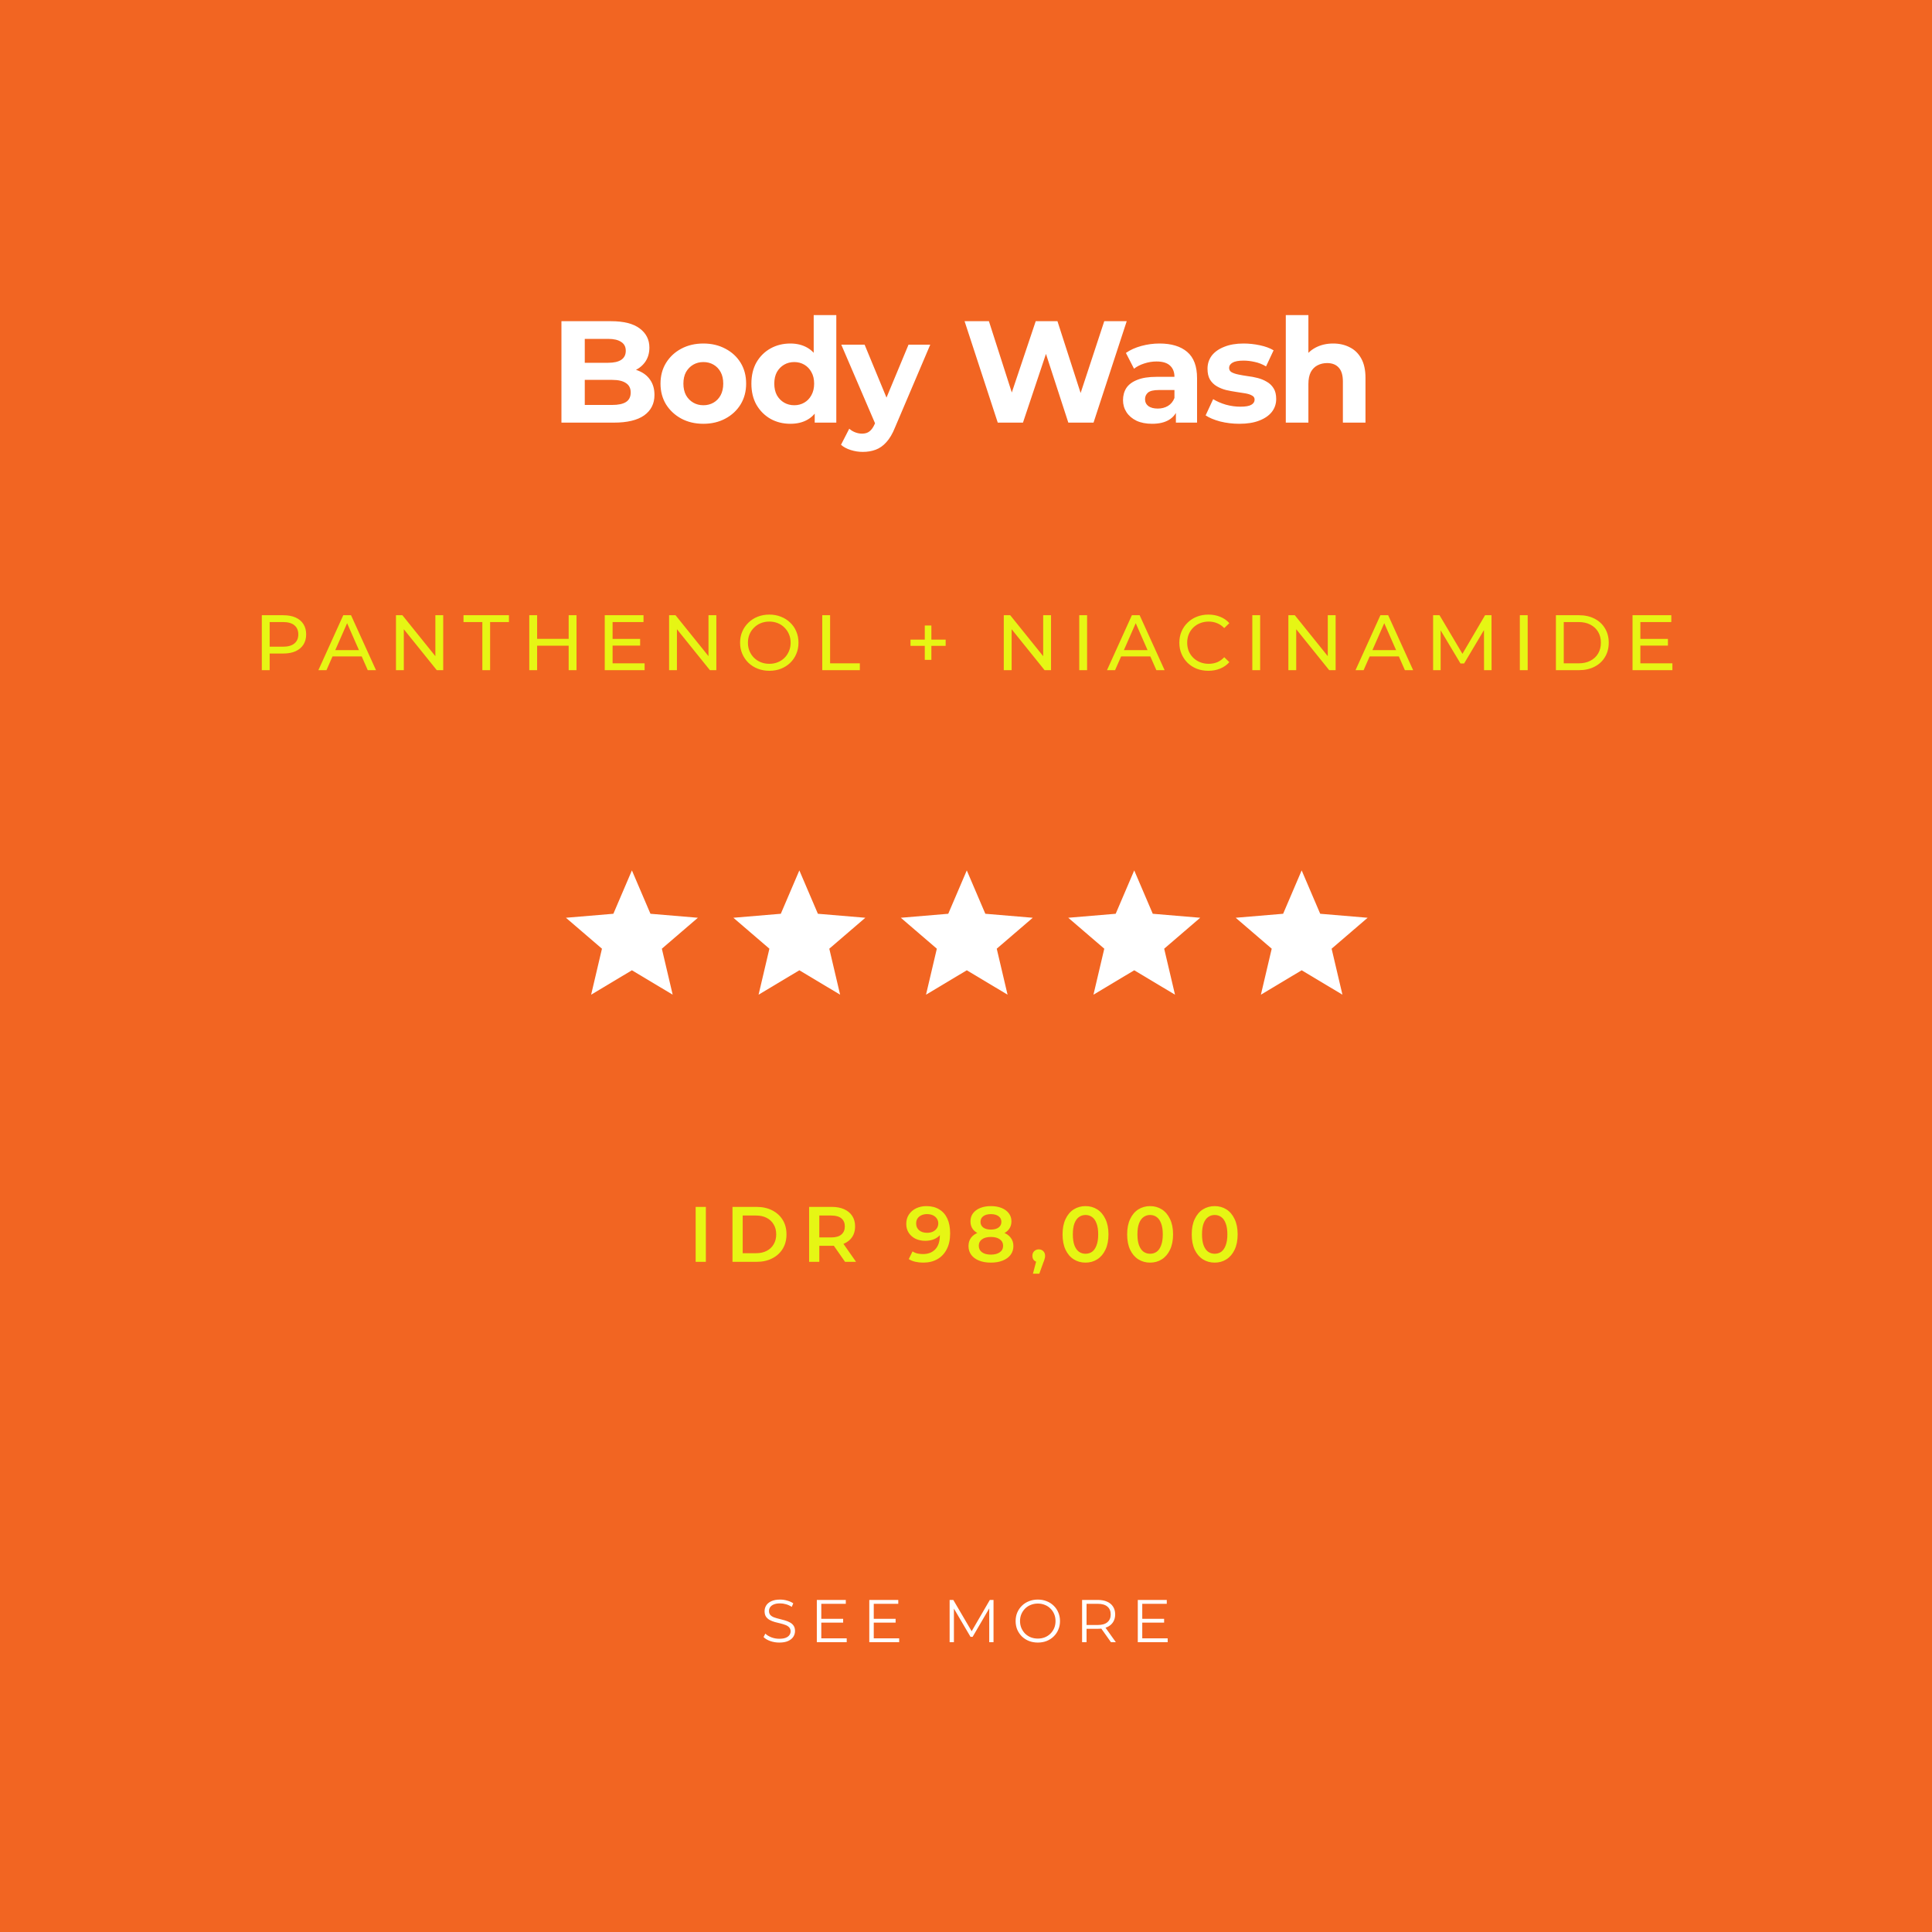 <svg width="320" height="320" viewBox="0 0 320 320" fill="none" xmlns="http://www.w3.org/2000/svg">
<rect width="320" height="320" fill="#F26522"/>
<g clip-path="url(#clip0_1117_285)">
<path d="M104.664 160.709L111.417 164.75L109.625 157.134L115.591 152.01L107.735 151.349L104.664 144.167L101.593 151.349L93.736 152.01L99.703 157.134L97.911 164.75L104.664 160.709Z" fill="white"/>
</g>
<g clip-path="url(#clip1_1117_285)">
<path d="M132.397 160.709L139.15 164.75L137.358 157.134L143.325 152.01L135.468 151.349L132.397 144.167L129.327 151.349L121.47 152.01L127.436 157.134L125.644 164.75L132.397 160.709Z" fill="white"/>
</g>
<g clip-path="url(#clip2_1117_285)">
<path d="M160.13 160.709L166.884 164.75L165.092 157.134L171.058 152.01L163.201 151.349L160.13 144.167L157.06 151.349L149.203 152.01L155.169 157.134L153.377 164.75L160.13 160.709Z" fill="white"/>
</g>
<g clip-path="url(#clip3_1117_285)">
<path d="M187.864 160.709L194.617 164.75L192.825 157.134L198.791 152.01L190.934 151.349L187.864 144.167L184.793 151.349L176.936 152.01L182.903 157.134L181.111 164.75L187.864 160.709Z" fill="white"/>
</g>
<g clip-path="url(#clip4_1117_285)">
<path d="M215.597 160.709L222.35 164.75L220.558 157.134L226.525 152.01L218.668 151.349L215.597 144.167L212.527 151.349L204.67 152.01L210.636 157.134L208.844 164.75L215.597 160.709Z" fill="white"/>
</g>
<path d="M92.992 70V53.2H101.2C103.312 53.2 104.896 53.6 105.952 54.4C107.024 55.2 107.56 56.256 107.56 57.568C107.56 58.448 107.344 59.216 106.912 59.872C106.48 60.512 105.888 61.008 105.136 61.36C104.384 61.712 103.52 61.888 102.544 61.888L103 60.904C104.056 60.904 104.992 61.08 105.808 61.432C106.624 61.768 107.256 62.272 107.704 62.944C108.168 63.616 108.4 64.44 108.4 65.416C108.4 66.856 107.832 67.984 106.696 68.8C105.56 69.6 103.888 70 101.68 70H92.992ZM96.856 67.072H101.392C102.4 67.072 103.16 66.912 103.672 66.592C104.2 66.256 104.464 65.728 104.464 65.008C104.464 64.304 104.2 63.784 103.672 63.448C103.16 63.096 102.4 62.92 101.392 62.92H96.568V60.088H100.72C101.664 60.088 102.384 59.928 102.88 59.608C103.392 59.272 103.648 58.768 103.648 58.096C103.648 57.44 103.392 56.952 102.88 56.632C102.384 56.296 101.664 56.128 100.72 56.128H96.856V67.072ZM116.504 70.192C115.128 70.192 113.904 69.904 112.832 69.328C111.776 68.752 110.936 67.968 110.312 66.976C109.704 65.968 109.4 64.824 109.4 63.544C109.4 62.248 109.704 61.104 110.312 60.112C110.936 59.104 111.776 58.32 112.832 57.76C113.904 57.184 115.128 56.896 116.504 56.896C117.864 56.896 119.08 57.184 120.152 57.76C121.224 58.32 122.064 59.096 122.672 60.088C123.28 61.08 123.584 62.232 123.584 63.544C123.584 64.824 123.28 65.968 122.672 66.976C122.064 67.968 121.224 68.752 120.152 69.328C119.08 69.904 117.864 70.192 116.504 70.192ZM116.504 67.12C117.128 67.12 117.688 66.976 118.184 66.688C118.68 66.4 119.072 65.992 119.36 65.464C119.648 64.92 119.792 64.28 119.792 63.544C119.792 62.792 119.648 62.152 119.36 61.624C119.072 61.096 118.68 60.688 118.184 60.4C117.688 60.112 117.128 59.968 116.504 59.968C115.88 59.968 115.32 60.112 114.824 60.4C114.328 60.688 113.928 61.096 113.624 61.624C113.336 62.152 113.192 62.792 113.192 63.544C113.192 64.28 113.336 64.92 113.624 65.464C113.928 65.992 114.328 66.4 114.824 66.688C115.32 66.976 115.88 67.12 116.504 67.12ZM130.91 70.192C129.694 70.192 128.598 69.92 127.622 69.376C126.646 68.816 125.87 68.04 125.294 67.048C124.734 66.056 124.454 64.888 124.454 63.544C124.454 62.184 124.734 61.008 125.294 60.016C125.87 59.024 126.646 58.256 127.622 57.712C128.598 57.168 129.694 56.896 130.91 56.896C131.998 56.896 132.95 57.136 133.766 57.616C134.582 58.096 135.214 58.824 135.662 59.8C136.11 60.776 136.334 62.024 136.334 63.544C136.334 65.048 136.118 66.296 135.686 67.288C135.254 68.264 134.63 68.992 133.814 69.472C133.014 69.952 132.046 70.192 130.91 70.192ZM131.558 67.12C132.166 67.12 132.718 66.976 133.214 66.688C133.71 66.4 134.102 65.992 134.39 65.464C134.694 64.92 134.846 64.28 134.846 63.544C134.846 62.792 134.694 62.152 134.39 61.624C134.102 61.096 133.71 60.688 133.214 60.4C132.718 60.112 132.166 59.968 131.558 59.968C130.934 59.968 130.374 60.112 129.878 60.4C129.382 60.688 128.982 61.096 128.678 61.624C128.39 62.152 128.246 62.792 128.246 63.544C128.246 64.28 128.39 64.92 128.678 65.464C128.982 65.992 129.382 66.4 129.878 66.688C130.374 66.976 130.934 67.12 131.558 67.12ZM134.942 70V67.36L135.014 63.52L134.774 59.704V52.192H138.518V70H134.942ZM142.895 74.848C142.223 74.848 141.559 74.744 140.903 74.536C140.247 74.328 139.711 74.04 139.295 73.672L140.663 71.008C140.951 71.264 141.279 71.464 141.647 71.608C142.031 71.752 142.407 71.824 142.775 71.824C143.303 71.824 143.719 71.696 144.023 71.44C144.343 71.2 144.631 70.792 144.887 70.216L145.559 68.632L145.847 68.224L150.479 57.088H154.079L148.247 70.792C147.831 71.832 147.351 72.648 146.807 73.24C146.279 73.832 145.687 74.248 145.031 74.488C144.391 74.728 143.679 74.848 142.895 74.848ZM145.103 70.504L139.343 57.088H143.207L147.671 67.888L145.103 70.504ZM165.26 70L159.764 53.2H163.796L168.572 68.08H166.556L171.548 53.2H175.148L179.948 68.08H178.004L182.9 53.2H186.62L181.124 70H176.948L172.7 56.944H173.804L169.436 70H165.26ZM194.766 70V67.48L194.526 66.928V62.416C194.526 61.616 194.278 60.992 193.782 60.544C193.302 60.096 192.558 59.872 191.55 59.872C190.862 59.872 190.182 59.984 189.51 60.208C188.854 60.416 188.294 60.704 187.83 61.072L186.486 58.456C187.19 57.96 188.038 57.576 189.03 57.304C190.022 57.032 191.03 56.896 192.054 56.896C194.022 56.896 195.55 57.36 196.638 58.288C197.726 59.216 198.27 60.664 198.27 62.632V70H194.766ZM190.83 70.192C189.822 70.192 188.958 70.024 188.238 69.688C187.518 69.336 186.966 68.864 186.582 68.272C186.198 67.68 186.006 67.016 186.006 66.28C186.006 65.512 186.19 64.84 186.558 64.264C186.942 63.688 187.542 63.24 188.358 62.92C189.174 62.584 190.238 62.416 191.55 62.416H194.982V64.6H191.958C191.078 64.6 190.47 64.744 190.134 65.032C189.814 65.32 189.654 65.68 189.654 66.112C189.654 66.592 189.838 66.976 190.206 67.264C190.59 67.536 191.11 67.672 191.766 67.672C192.39 67.672 192.95 67.528 193.446 67.24C193.942 66.936 194.302 66.496 194.526 65.92L195.102 67.648C194.83 68.48 194.334 69.112 193.614 69.544C192.894 69.976 191.966 70.192 190.83 70.192ZM205.282 70.192C204.178 70.192 203.114 70.064 202.09 69.808C201.082 69.536 200.282 69.2 199.69 68.8L200.938 66.112C201.53 66.48 202.226 66.784 203.026 67.024C203.842 67.248 204.642 67.36 205.426 67.36C206.29 67.36 206.898 67.256 207.25 67.048C207.618 66.84 207.802 66.552 207.802 66.184C207.802 65.88 207.658 65.656 207.37 65.512C207.098 65.352 206.73 65.232 206.266 65.152C205.802 65.072 205.29 64.992 204.73 64.912C204.186 64.832 203.634 64.728 203.074 64.6C202.514 64.456 202.002 64.248 201.538 63.976C201.074 63.704 200.698 63.336 200.41 62.872C200.138 62.408 200.002 61.808 200.002 61.072C200.002 60.256 200.234 59.536 200.698 58.912C201.178 58.288 201.866 57.8 202.762 57.448C203.658 57.08 204.73 56.896 205.978 56.896C206.858 56.896 207.754 56.992 208.666 57.184C209.578 57.376 210.338 57.656 210.946 58.024L209.698 60.688C209.074 60.32 208.442 60.072 207.802 59.944C207.178 59.8 206.57 59.728 205.978 59.728C205.146 59.728 204.538 59.84 204.154 60.064C203.77 60.288 203.578 60.576 203.578 60.928C203.578 61.248 203.714 61.488 203.986 61.648C204.274 61.808 204.65 61.936 205.114 62.032C205.578 62.128 206.082 62.216 206.626 62.296C207.186 62.36 207.746 62.464 208.306 62.608C208.866 62.752 209.37 62.96 209.818 63.232C210.282 63.488 210.658 63.848 210.946 64.312C211.234 64.76 211.378 65.352 211.378 66.088C211.378 66.888 211.138 67.6 210.658 68.224C210.178 68.832 209.482 69.312 208.57 69.664C207.674 70.016 206.578 70.192 205.282 70.192ZM220.816 56.896C221.84 56.896 222.752 57.104 223.552 57.52C224.368 57.92 225.008 58.544 225.472 59.392C225.936 60.224 226.168 61.296 226.168 62.608V70H222.424V63.184C222.424 62.144 222.192 61.376 221.728 60.88C221.28 60.384 220.64 60.136 219.808 60.136C219.216 60.136 218.68 60.264 218.2 60.52C217.736 60.76 217.368 61.136 217.096 61.648C216.84 62.16 216.712 62.816 216.712 63.616V70H212.968V52.192H216.712V60.664L215.872 59.584C216.336 58.72 217 58.056 217.864 57.592C218.728 57.128 219.712 56.896 220.816 56.896Z" fill="white"/>
<path d="M129.07 272.06C128.55 272.06 128.05 271.977 127.57 271.81C127.097 271.637 126.73 271.417 126.47 271.15L126.76 270.58C127.007 270.82 127.337 271.023 127.75 271.19C128.17 271.35 128.61 271.43 129.07 271.43C129.51 271.43 129.867 271.377 130.14 271.27C130.42 271.157 130.623 271.007 130.75 270.82C130.883 270.633 130.95 270.427 130.95 270.2C130.95 269.927 130.87 269.707 130.71 269.54C130.557 269.373 130.353 269.243 130.1 269.15C129.847 269.05 129.567 268.963 129.26 268.89C128.953 268.817 128.647 268.74 128.34 268.66C128.033 268.573 127.75 268.46 127.49 268.32C127.237 268.18 127.03 267.997 126.87 267.77C126.717 267.537 126.64 267.233 126.64 266.86C126.64 266.513 126.73 266.197 126.91 265.91C127.097 265.617 127.38 265.383 127.76 265.21C128.14 265.03 128.627 264.94 129.22 264.94C129.613 264.94 130.003 264.997 130.39 265.11C130.777 265.217 131.11 265.367 131.39 265.56L131.14 266.15C130.84 265.95 130.52 265.803 130.18 265.71C129.847 265.617 129.523 265.57 129.21 265.57C128.79 265.57 128.443 265.627 128.17 265.74C127.897 265.853 127.693 266.007 127.56 266.2C127.433 266.387 127.37 266.6 127.37 266.84C127.37 267.113 127.447 267.333 127.6 267.5C127.76 267.667 127.967 267.797 128.22 267.89C128.48 267.983 128.763 268.067 129.07 268.14C129.377 268.213 129.68 268.293 129.98 268.38C130.287 268.467 130.567 268.58 130.82 268.72C131.08 268.853 131.287 269.033 131.44 269.26C131.6 269.487 131.68 269.783 131.68 270.15C131.68 270.49 131.587 270.807 131.4 271.1C131.213 271.387 130.927 271.62 130.54 271.8C130.16 271.973 129.67 272.06 129.07 272.06ZM135.952 268.13H139.652V268.76H135.952V268.13ZM136.032 271.36H140.242V272H135.292V265H140.092V265.64H136.032V271.36ZM144.642 268.13H148.342V268.76H144.642V268.13ZM144.722 271.36H148.932V272H143.982V265H148.782V265.64H144.722V271.36ZM157.288 272V265H157.898L161.098 270.46H160.778L163.948 265H164.558V272H163.848V266.11H164.018L161.098 271.11H160.748L157.808 266.11H157.998V272H157.288ZM171.899 272.06C171.373 272.06 170.883 271.973 170.429 271.8C169.983 271.62 169.593 271.37 169.259 271.05C168.933 270.723 168.676 270.347 168.489 269.92C168.309 269.487 168.219 269.013 168.219 268.5C168.219 267.987 168.309 267.517 168.489 267.09C168.676 266.657 168.933 266.28 169.259 265.96C169.593 265.633 169.983 265.383 170.429 265.21C170.876 265.03 171.366 264.94 171.899 264.94C172.426 264.94 172.913 265.03 173.359 265.21C173.806 265.383 174.193 265.63 174.519 265.95C174.853 266.27 175.109 266.647 175.289 267.08C175.476 267.513 175.569 267.987 175.569 268.5C175.569 269.013 175.476 269.487 175.289 269.92C175.109 270.353 174.853 270.73 174.519 271.05C174.193 271.37 173.806 271.62 173.359 271.8C172.913 271.973 172.426 272.06 171.899 272.06ZM171.899 271.4C172.319 271.4 172.706 271.33 173.059 271.19C173.419 271.043 173.729 270.84 173.989 270.58C174.256 270.313 174.463 270.007 174.609 269.66C174.756 269.307 174.829 268.92 174.829 268.5C174.829 268.08 174.756 267.697 174.609 267.35C174.463 266.997 174.256 266.69 173.989 266.43C173.729 266.163 173.419 265.96 173.059 265.82C172.706 265.673 172.319 265.6 171.899 265.6C171.479 265.6 171.089 265.673 170.729 265.82C170.369 265.96 170.056 266.163 169.789 266.43C169.529 266.69 169.323 266.997 169.169 267.35C169.023 267.697 168.949 268.08 168.949 268.5C168.949 268.913 169.023 269.297 169.169 269.65C169.323 270.003 169.529 270.313 169.789 270.58C170.056 270.84 170.369 271.043 170.729 271.19C171.089 271.33 171.479 271.4 171.899 271.4ZM179.228 272V265H181.848C182.441 265 182.951 265.097 183.378 265.29C183.805 265.477 184.131 265.75 184.358 266.11C184.591 266.463 184.708 266.893 184.708 267.4C184.708 267.893 184.591 268.32 184.358 268.68C184.131 269.033 183.805 269.307 183.378 269.5C182.951 269.687 182.441 269.78 181.848 269.78H179.638L179.968 269.44V272H179.228ZM184.008 272L182.208 269.46H183.008L184.818 272H184.008ZM179.968 269.5L179.638 269.15H181.828C182.528 269.15 183.058 268.997 183.418 268.69C183.785 268.383 183.968 267.953 183.968 267.4C183.968 266.84 183.785 266.407 183.418 266.1C183.058 265.793 182.528 265.64 181.828 265.64H179.638L179.968 265.29V269.5ZM189.114 268.13H192.814V268.76H189.114V268.13ZM189.194 271.36H193.404V272H188.454V265H193.254V265.64H189.194V271.36Z" fill="white"/>
<path d="M43.365 111V101.9H46.914C47.711 101.9 48.392 102.026 48.955 102.277C49.518 102.528 49.952 102.892 50.255 103.369C50.558 103.846 50.71 104.413 50.71 105.072C50.71 105.731 50.558 106.298 50.255 106.775C49.952 107.243 49.518 107.607 48.955 107.867C48.392 108.118 47.711 108.244 46.914 108.244H44.08L44.665 107.633V111H43.365ZM44.665 107.763L44.08 107.113H46.875C47.707 107.113 48.335 106.935 48.76 106.58C49.193 106.225 49.41 105.722 49.41 105.072C49.41 104.422 49.193 103.919 48.76 103.564C48.335 103.209 47.707 103.031 46.875 103.031H44.08L44.665 102.381V107.763ZM52.735 111L56.856 101.9H58.143L62.277 111H60.912L57.233 102.628H57.753L54.074 111H52.735ZM54.49 108.725L54.841 107.685H59.963L60.34 108.725H54.49ZM65.584 111V101.9H66.65L72.669 109.375H72.11V101.9H73.41V111H72.344L66.325 103.525H66.884V111H65.584ZM79.891 111V103.031H76.771V101.9H84.298V103.031H81.178V111H79.891ZM94.19 101.9H95.49V111H94.19V101.9ZM88.964 111H87.664V101.9H88.964V111ZM94.307 106.944H88.834V105.813H94.307V106.944ZM101.347 105.826H106.027V106.931H101.347V105.826ZM101.464 109.869H106.768V111H100.164V101.9H106.586V103.031H101.464V109.869ZM110.823 111V101.9H111.889L117.908 109.375H117.349V101.9H118.649V111H117.583L111.564 103.525H112.123V111H110.823ZM127.431 111.104C126.737 111.104 126.092 110.987 125.494 110.753C124.904 110.519 124.393 110.194 123.96 109.778C123.526 109.353 123.188 108.859 122.946 108.296C122.703 107.733 122.582 107.117 122.582 106.45C122.582 105.783 122.703 105.167 122.946 104.604C123.188 104.041 123.526 103.551 123.96 103.135C124.393 102.71 124.904 102.381 125.494 102.147C126.083 101.913 126.729 101.796 127.431 101.796C128.124 101.796 128.761 101.913 129.342 102.147C129.931 102.372 130.442 102.697 130.876 103.122C131.318 103.538 131.656 104.028 131.89 104.591C132.132 105.154 132.254 105.774 132.254 106.45C132.254 107.126 132.132 107.746 131.89 108.309C131.656 108.872 131.318 109.366 130.876 109.791C130.442 110.207 129.931 110.532 129.342 110.766C128.761 110.991 128.124 111.104 127.431 111.104ZM127.431 109.947C127.933 109.947 128.397 109.86 128.822 109.687C129.255 109.514 129.628 109.271 129.94 108.959C130.26 108.638 130.507 108.266 130.681 107.841C130.863 107.416 130.954 106.953 130.954 106.45C130.954 105.947 130.863 105.484 130.681 105.059C130.507 104.634 130.26 104.266 129.94 103.954C129.628 103.633 129.255 103.386 128.822 103.213C128.397 103.04 127.933 102.953 127.431 102.953C126.919 102.953 126.447 103.04 126.014 103.213C125.589 103.386 125.216 103.633 124.896 103.954C124.575 104.266 124.324 104.634 124.142 105.059C123.968 105.484 123.882 105.947 123.882 106.45C123.882 106.953 123.968 107.416 124.142 107.841C124.324 108.266 124.575 108.638 124.896 108.959C125.216 109.271 125.589 109.514 126.014 109.687C126.447 109.86 126.919 109.947 127.431 109.947ZM136.191 111V101.9H137.491V109.869H142.418V111H136.191ZM153.173 109.297V103.603H154.265V109.297H153.173ZM150.807 106.97V105.943H156.631V106.97H150.807ZM166.258 111V101.9H167.324L173.343 109.375H172.784V101.9H174.084V111H173.018L166.999 103.525H167.558V111H166.258ZM178.758 111V101.9H180.058V111H178.758ZM183.354 111L187.475 101.9H188.762L192.896 111H191.531L187.852 102.628H188.372L184.693 111H183.354ZM185.109 108.725L185.46 107.685H190.582L190.959 108.725H185.109ZM200.146 111.104C199.453 111.104 198.811 110.991 198.222 110.766C197.641 110.532 197.134 110.207 196.701 109.791C196.276 109.366 195.943 108.872 195.7 108.309C195.457 107.746 195.336 107.126 195.336 106.45C195.336 105.774 195.457 105.154 195.7 104.591C195.943 104.028 196.281 103.538 196.714 103.122C197.147 102.697 197.654 102.372 198.235 102.147C198.824 101.913 199.466 101.796 200.159 101.796C200.861 101.796 201.507 101.917 202.096 102.16C202.694 102.394 203.201 102.745 203.617 103.213L202.772 104.032C202.425 103.668 202.035 103.399 201.602 103.226C201.169 103.044 200.705 102.953 200.211 102.953C199.7 102.953 199.223 103.04 198.781 103.213C198.348 103.386 197.971 103.629 197.65 103.941C197.329 104.253 197.078 104.626 196.896 105.059C196.723 105.484 196.636 105.947 196.636 106.45C196.636 106.953 196.723 107.421 196.896 107.854C197.078 108.279 197.329 108.647 197.65 108.959C197.971 109.271 198.348 109.514 198.781 109.687C199.223 109.86 199.7 109.947 200.211 109.947C200.705 109.947 201.169 109.86 201.602 109.687C202.035 109.505 202.425 109.228 202.772 108.855L203.617 109.674C203.201 110.142 202.694 110.497 202.096 110.74C201.507 110.983 200.857 111.104 200.146 111.104ZM207.421 111V101.9H208.721V111H207.421ZM213.396 111V101.9H214.462L220.481 109.375H219.922V101.9H221.222V111H220.156L214.137 103.525H214.696V111H213.396ZM224.518 111L228.639 101.9H229.926L234.06 111H232.695L229.016 102.628H229.536L225.857 111H224.518ZM226.273 108.725L226.624 107.685H231.746L232.123 108.725H226.273ZM237.367 111V101.9H238.433L242.515 108.777H241.943L245.973 101.9H247.039L247.052 111H245.804L245.791 103.863H246.09L242.502 109.895H241.904L238.29 103.863H238.615V111H237.367ZM251.733 111V101.9H253.033V111H251.733ZM257.708 111V101.9H261.543C262.513 101.9 263.367 102.091 264.104 102.472C264.849 102.853 265.425 103.386 265.833 104.071C266.249 104.756 266.457 105.549 266.457 106.45C266.457 107.351 266.249 108.144 265.833 108.829C265.425 109.514 264.849 110.047 264.104 110.428C263.367 110.809 262.513 111 261.543 111H257.708ZM259.008 109.869H261.465C262.219 109.869 262.869 109.726 263.415 109.44C263.969 109.154 264.398 108.755 264.702 108.244C265.005 107.724 265.157 107.126 265.157 106.45C265.157 105.765 265.005 105.167 264.702 104.656C264.398 104.145 263.969 103.746 263.415 103.46C262.869 103.174 262.219 103.031 261.465 103.031H259.008V109.869ZM271.581 105.826H276.261V106.931H271.581V105.826ZM271.698 109.869H277.002V111H270.398V101.9H276.82V103.031H271.698V109.869Z" fill="#E6F614"/>
<path d="M115.222 209V199.9H116.912V209H115.222ZM121.323 209V199.9H125.301C126.289 199.9 127.156 200.091 127.901 200.472C128.647 200.853 129.227 201.382 129.643 202.058C130.059 202.734 130.267 203.531 130.267 204.45C130.267 205.36 130.059 206.157 129.643 206.842C129.227 207.518 128.647 208.047 127.901 208.428C127.156 208.809 126.289 209 125.301 209H121.323ZM123.013 207.57H125.223C125.908 207.57 126.497 207.44 126.991 207.18C127.494 206.92 127.88 206.556 128.148 206.088C128.426 205.62 128.564 205.074 128.564 204.45C128.564 203.817 128.426 203.271 128.148 202.812C127.88 202.344 127.494 201.98 126.991 201.72C126.497 201.46 125.908 201.33 125.223 201.33H123.013V207.57ZM134.014 209V199.9H137.758C138.564 199.9 139.253 200.03 139.825 200.29C140.405 200.55 140.852 200.923 141.164 201.408C141.476 201.893 141.632 202.47 141.632 203.137C141.632 203.804 141.476 204.381 141.164 204.866C140.852 205.343 140.405 205.711 139.825 205.971C139.253 206.222 138.564 206.348 137.758 206.348H134.95L135.704 205.581V209H134.014ZM139.968 209L137.667 205.698H139.474L141.788 209H139.968ZM135.704 205.763L134.95 204.957H137.68C138.425 204.957 138.984 204.797 139.357 204.476C139.738 204.155 139.929 203.709 139.929 203.137C139.929 202.556 139.738 202.11 139.357 201.798C138.984 201.486 138.425 201.33 137.68 201.33H134.95L135.704 200.498V205.763ZM153.433 199.77C154.265 199.77 154.971 199.948 155.552 200.303C156.141 200.65 156.592 201.157 156.904 201.824C157.216 202.491 157.372 203.315 157.372 204.294C157.372 205.334 157.181 206.214 156.8 206.933C156.427 207.652 155.907 208.198 155.24 208.571C154.573 208.944 153.797 209.13 152.913 209.13C152.454 209.13 152.016 209.082 151.6 208.987C151.184 208.892 150.824 208.744 150.521 208.545L151.145 207.271C151.396 207.436 151.669 207.553 151.964 207.622C152.259 207.683 152.562 207.713 152.874 207.713C153.732 207.713 154.412 207.449 154.915 206.92C155.418 206.391 155.669 205.611 155.669 204.58C155.669 204.415 155.665 204.225 155.656 204.008C155.647 203.783 155.617 203.557 155.565 203.332L156.085 203.904C155.938 204.259 155.725 204.558 155.448 204.801C155.171 205.035 154.846 205.213 154.473 205.334C154.1 205.455 153.689 205.516 153.238 205.516C152.649 205.516 152.116 205.403 151.639 205.178C151.171 204.944 150.798 204.619 150.521 204.203C150.244 203.778 150.105 203.284 150.105 202.721C150.105 202.114 150.252 201.594 150.547 201.161C150.842 200.719 151.24 200.377 151.743 200.134C152.254 199.891 152.818 199.77 153.433 199.77ZM153.524 201.096C153.177 201.096 152.87 201.161 152.601 201.291C152.332 201.412 152.12 201.59 151.964 201.824C151.817 202.049 151.743 202.322 151.743 202.643C151.743 203.12 151.908 203.497 152.237 203.774C152.566 204.051 153.008 204.19 153.563 204.19C153.927 204.19 154.248 204.125 154.525 203.995C154.802 203.856 155.019 203.67 155.175 203.436C155.331 203.193 155.409 202.925 155.409 202.63C155.409 202.344 155.335 202.088 155.188 201.863C155.041 201.629 154.828 201.443 154.551 201.304C154.274 201.165 153.931 201.096 153.524 201.096ZM164.119 209.13C163.365 209.13 162.71 209.017 162.156 208.792C161.601 208.567 161.172 208.25 160.869 207.843C160.565 207.427 160.414 206.942 160.414 206.387C160.414 205.832 160.561 205.364 160.856 204.983C161.15 204.602 161.575 204.311 162.13 204.112C162.684 203.913 163.347 203.813 164.119 203.813C164.89 203.813 165.553 203.913 166.108 204.112C166.671 204.311 167.1 204.606 167.395 204.996C167.698 205.377 167.85 205.841 167.85 206.387C167.85 206.942 167.694 207.427 167.382 207.843C167.078 208.25 166.645 208.567 166.082 208.792C165.527 209.017 164.873 209.13 164.119 209.13ZM164.119 207.804C164.743 207.804 165.237 207.674 165.601 207.414C165.965 207.154 166.147 206.794 166.147 206.335C166.147 205.884 165.965 205.529 165.601 205.269C165.237 205.009 164.743 204.879 164.119 204.879C163.495 204.879 163.005 205.009 162.65 205.269C162.294 205.529 162.117 205.884 162.117 206.335C162.117 206.794 162.294 207.154 162.65 207.414C163.005 207.674 163.495 207.804 164.119 207.804ZM164.119 204.697C163.417 204.697 162.814 204.606 162.312 204.424C161.809 204.233 161.419 203.96 161.142 203.605C160.873 203.241 160.739 202.808 160.739 202.305C160.739 201.785 160.877 201.339 161.155 200.966C161.441 200.585 161.839 200.29 162.351 200.082C162.862 199.874 163.451 199.77 164.119 199.77C164.795 199.77 165.388 199.874 165.9 200.082C166.411 200.29 166.81 200.585 167.096 200.966C167.382 201.339 167.525 201.785 167.525 202.305C167.525 202.808 167.386 203.241 167.109 203.605C166.84 203.96 166.45 204.233 165.939 204.424C165.427 204.606 164.821 204.697 164.119 204.697ZM164.119 203.657C164.656 203.657 165.081 203.544 165.393 203.319C165.705 203.085 165.861 202.773 165.861 202.383C165.861 201.976 165.7 201.659 165.38 201.434C165.059 201.209 164.639 201.096 164.119 201.096C163.599 201.096 163.183 201.209 162.871 201.434C162.559 201.659 162.403 201.976 162.403 202.383C162.403 202.773 162.554 203.085 162.858 203.319C163.17 203.544 163.59 203.657 164.119 203.657ZM171.088 210.963L171.842 208.09L172.063 209.052C171.76 209.052 171.504 208.961 171.296 208.779C171.097 208.588 170.997 208.333 170.997 208.012C170.997 207.683 171.097 207.423 171.296 207.232C171.504 207.033 171.755 206.933 172.05 206.933C172.353 206.933 172.605 207.033 172.804 207.232C173.003 207.431 173.103 207.691 173.103 208.012C173.103 208.099 173.094 208.194 173.077 208.298C173.06 208.393 173.029 208.506 172.986 208.636C172.951 208.766 172.891 208.931 172.804 209.13L172.141 210.963H171.088ZM179.79 209.13C179.071 209.13 178.421 208.948 177.84 208.584C177.268 208.22 176.818 207.691 176.488 206.998C176.159 206.296 175.994 205.447 175.994 204.45C175.994 203.453 176.159 202.608 176.488 201.915C176.818 201.213 177.268 200.68 177.84 200.316C178.421 199.952 179.071 199.77 179.79 199.77C180.518 199.77 181.168 199.952 181.74 200.316C182.312 200.68 182.763 201.213 183.092 201.915C183.43 202.608 183.599 203.453 183.599 204.45C183.599 205.447 183.43 206.296 183.092 206.998C182.763 207.691 182.312 208.22 181.74 208.584C181.168 208.948 180.518 209.13 179.79 209.13ZM179.79 207.661C180.215 207.661 180.583 207.548 180.895 207.323C181.207 207.089 181.45 206.734 181.623 206.257C181.805 205.78 181.896 205.178 181.896 204.45C181.896 203.713 181.805 203.111 181.623 202.643C181.45 202.166 181.207 201.815 180.895 201.59C180.583 201.356 180.215 201.239 179.79 201.239C179.383 201.239 179.019 201.356 178.698 201.59C178.386 201.815 178.139 202.166 177.957 202.643C177.784 203.111 177.697 203.713 177.697 204.45C177.697 205.178 177.784 205.78 177.957 206.257C178.139 206.734 178.386 207.089 178.698 207.323C179.019 207.548 179.383 207.661 179.79 207.661ZM190.488 209.13C189.768 209.13 189.118 208.948 188.538 208.584C187.966 208.22 187.515 207.691 187.186 206.998C186.856 206.296 186.692 205.447 186.692 204.45C186.692 203.453 186.856 202.608 187.186 201.915C187.515 201.213 187.966 200.68 188.538 200.316C189.118 199.952 189.768 199.77 190.488 199.77C191.216 199.77 191.866 199.952 192.438 200.316C193.01 200.68 193.46 201.213 193.79 201.915C194.128 202.608 194.297 203.453 194.297 204.45C194.297 205.447 194.128 206.296 193.79 206.998C193.46 207.691 193.01 208.22 192.438 208.584C191.866 208.948 191.216 209.13 190.488 209.13ZM190.488 207.661C190.912 207.661 191.281 207.548 191.593 207.323C191.905 207.089 192.147 206.734 192.321 206.257C192.503 205.78 192.594 205.178 192.594 204.45C192.594 203.713 192.503 203.111 192.321 202.643C192.147 202.166 191.905 201.815 191.593 201.59C191.281 201.356 190.912 201.239 190.488 201.239C190.08 201.239 189.716 201.356 189.396 201.59C189.084 201.815 188.837 202.166 188.655 202.643C188.481 203.111 188.395 203.713 188.395 204.45C188.395 205.178 188.481 205.78 188.655 206.257C188.837 206.734 189.084 207.089 189.396 207.323C189.716 207.548 190.08 207.661 190.488 207.661ZM201.185 209.13C200.465 209.13 199.815 208.948 199.235 208.584C198.663 208.22 198.212 207.691 197.883 206.998C197.553 206.296 197.389 205.447 197.389 204.45C197.389 203.453 197.553 202.608 197.883 201.915C198.212 201.213 198.663 200.68 199.235 200.316C199.815 199.952 200.465 199.77 201.185 199.77C201.913 199.77 202.563 199.952 203.135 200.316C203.707 200.68 204.157 201.213 204.487 201.915C204.825 202.608 204.994 203.453 204.994 204.45C204.994 205.447 204.825 206.296 204.487 206.998C204.157 207.691 203.707 208.22 203.135 208.584C202.563 208.948 201.913 209.13 201.185 209.13ZM201.185 207.661C201.609 207.661 201.978 207.548 202.29 207.323C202.602 207.089 202.844 206.734 203.018 206.257C203.2 205.78 203.291 205.178 203.291 204.45C203.291 203.713 203.2 203.111 203.018 202.643C202.844 202.166 202.602 201.815 202.29 201.59C201.978 201.356 201.609 201.239 201.185 201.239C200.777 201.239 200.413 201.356 200.093 201.59C199.781 201.815 199.534 202.166 199.352 202.643C199.178 203.111 199.092 203.713 199.092 204.45C199.092 205.178 199.178 205.78 199.352 206.257C199.534 206.734 199.781 207.089 200.093 207.323C200.413 207.548 200.777 207.661 201.185 207.661Z" fill="#E6F614"/>
<defs>
<clipPath id="clip0_1117_285">
<rect width="26.226" height="26" fill="white" transform="translate(91.551 142)"/>
</clipPath>
<clipPath id="clip1_1117_285">
<rect width="26.226" height="26" fill="white" transform="translate(119.284 142)"/>
</clipPath>
<clipPath id="clip2_1117_285">
<rect width="26.226" height="26" fill="white" transform="translate(147.017 142)"/>
</clipPath>
<clipPath id="clip3_1117_285">
<rect width="26.226" height="26" fill="white" transform="translate(174.751 142)"/>
</clipPath>
<clipPath id="clip4_1117_285">
<rect width="26.226" height="26" fill="white" transform="translate(202.484 142)"/>
</clipPath>
</defs>
</svg>
